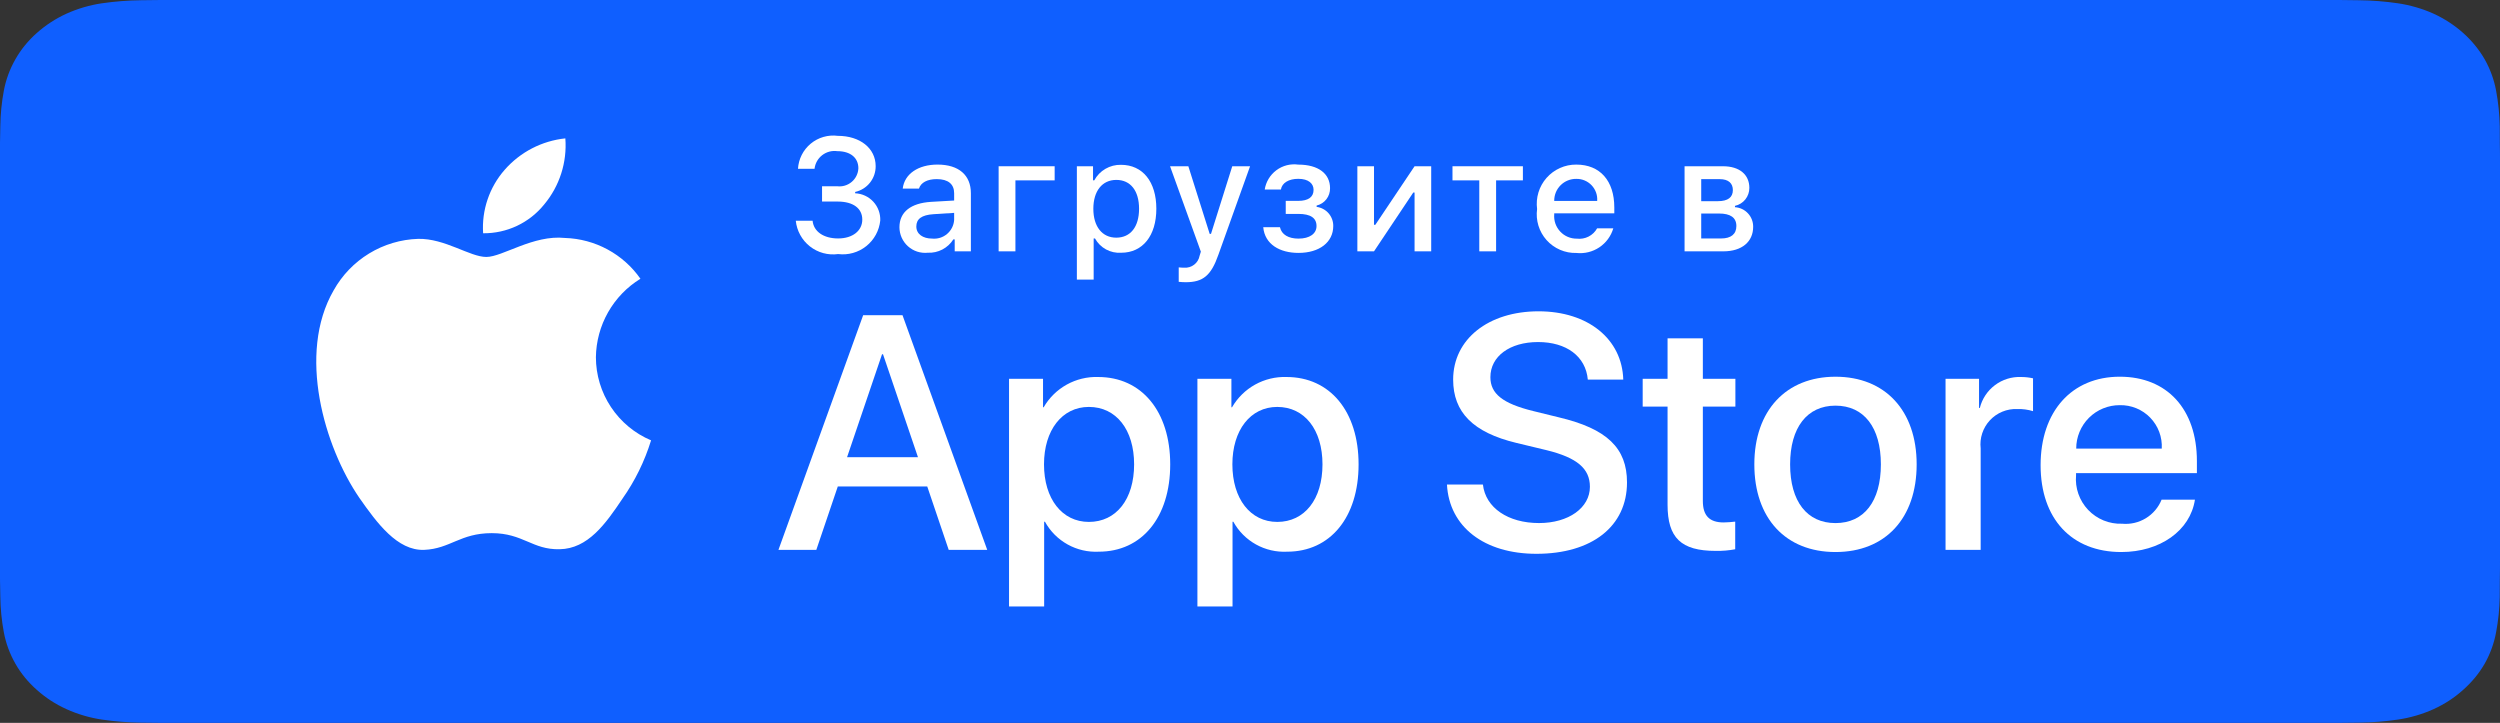 <svg width="166" height="48" viewBox="0 0 166 48" fill="none" xmlns="http://www.w3.org/2000/svg">
<rect x="0" y="0" width="166" height="48" fill="#333333" stroke="none"/>
<path d="M10.659 47.998C10.23 47.998 9.812 47.993 9.386 47.984C8.505 47.974 7.625 47.905 6.755 47.779C5.944 47.655 5.157 47.423 4.423 47.092C3.695 46.763 3.031 46.333 2.456 45.816C1.873 45.306 1.388 44.714 1.019 44.064C0.647 43.41 0.389 42.708 0.255 41.984C0.11 41.206 0.032 40.42 0.021 39.632C0.013 39.406 0.003 38.732 0.001 38.538C0 38.503 0 38.468 0 38.433V9.556C0 9.517 0 9.479 0.001 9.441C0.004 9.243 0.014 8.591 0.021 8.376C0.031 7.589 0.109 6.803 0.254 6.027C0.388 5.301 0.646 4.597 1.019 3.941C1.386 3.291 1.868 2.699 2.448 2.187C3.027 1.67 3.693 1.237 4.422 0.904C5.155 0.574 5.94 0.343 6.749 0.221C7.623 0.094 8.505 0.025 9.39 0.015L10.66 0H155.333L156.619 0.016C157.495 0.025 158.37 0.093 159.235 0.22C160.053 0.344 160.846 0.575 161.587 0.907C163.048 1.579 164.237 2.64 164.987 3.944C165.353 4.596 165.607 5.294 165.74 6.013C165.886 6.796 165.968 7.588 165.985 8.381C165.989 8.737 165.989 9.118 165.989 9.498C166 9.969 166 10.417 166 10.868V37.13C166 37.586 166 38.031 165.989 38.48C165.989 38.888 165.989 39.261 165.983 39.646C165.967 40.426 165.887 41.203 165.743 41.972C165.611 42.701 165.355 43.408 164.983 44.068C164.612 44.711 164.129 45.297 163.553 45.806C162.978 46.326 162.313 46.759 161.583 47.09C160.843 47.423 160.052 47.656 159.235 47.779C158.365 47.906 157.485 47.974 156.603 47.984C156.191 47.993 155.759 47.998 155.34 47.998L153.814 48L10.659 47.998Z" fill="#0F5FFF"/>
<path d="M39.568 23.719C39.582 22.672 39.86 21.645 40.377 20.734C40.894 19.823 41.633 19.057 42.525 18.509C41.958 17.699 41.211 17.033 40.341 16.563C39.472 16.093 38.505 15.832 37.517 15.801C35.41 15.58 33.367 17.062 32.293 17.062C31.199 17.062 29.546 15.823 27.765 15.86C26.614 15.897 25.491 16.232 24.508 16.832C23.524 17.432 22.713 18.276 22.152 19.283C19.726 23.485 21.536 29.66 23.86 33.056C25.024 34.719 26.383 36.577 28.162 36.511C29.902 36.439 30.552 35.401 32.653 35.401C34.735 35.401 35.345 36.511 37.159 36.469C39.027 36.439 40.204 34.799 41.326 33.12C42.162 31.935 42.805 30.625 43.231 29.239C42.146 28.78 41.22 28.012 40.569 27.03C39.917 26.049 39.569 24.897 39.568 23.719Z" fill="white"/>
<path d="M36.14 13.569C37.159 12.346 37.66 10.775 37.539 9.188C35.983 9.352 34.546 10.095 33.514 11.271C33.009 11.845 32.623 12.513 32.377 13.237C32.13 13.961 32.029 14.726 32.079 15.489C32.857 15.497 33.627 15.328 34.33 14.996C35.034 14.663 35.653 14.175 36.14 13.569Z" fill="white"/>
<path d="M61.569 32.301H55.63L54.203 36.513H51.688L57.313 20.931H59.927L65.553 36.513H62.995L61.569 32.301ZM56.245 30.358H60.953L58.632 23.523H58.567L56.245 30.358Z" fill="white"/>
<path d="M77.702 30.833C77.702 34.363 75.812 36.632 72.96 36.632C72.238 36.669 71.52 36.503 70.888 36.151C70.255 35.8 69.735 35.277 69.386 34.644H69.332V40.271H67V25.152H69.257V27.041H69.3C69.665 26.411 70.195 25.891 70.832 25.537C71.469 25.184 72.189 25.009 72.918 25.033C75.801 25.033 77.702 27.312 77.702 30.833ZM75.305 30.833C75.305 28.533 74.116 27.02 72.302 27.02C70.521 27.02 69.322 28.564 69.322 30.833C69.322 33.122 70.521 34.655 72.302 34.655C74.116 34.655 75.305 33.154 75.305 30.833Z" fill="white"/>
<path d="M90.21 30.833C90.21 34.363 88.32 36.632 85.468 36.632C84.746 36.669 84.028 36.503 83.395 36.151C82.763 35.8 82.243 35.277 81.894 34.644H81.84V40.271H79.508V25.152H81.765V27.041H81.808C82.173 26.411 82.702 25.891 83.339 25.537C83.976 25.184 84.697 25.009 85.425 25.033C88.309 25.033 90.21 27.312 90.21 30.833ZM87.813 30.833C87.813 28.533 86.624 27.02 84.81 27.02C83.028 27.02 81.83 28.564 81.83 30.833C81.83 33.122 83.028 34.655 84.81 34.655C86.624 34.655 87.813 33.154 87.813 30.833H87.813Z" fill="white"/>
<path d="M98.465 32.171C98.638 33.717 100.139 34.731 102.191 34.731C104.156 34.731 105.57 33.717 105.57 32.323C105.57 31.114 104.717 30.39 102.698 29.893L100.678 29.407C97.817 28.716 96.489 27.377 96.489 25.206C96.489 22.517 98.832 20.671 102.159 20.671C105.451 20.671 107.709 22.517 107.785 25.206H105.431C105.29 23.651 104.004 22.712 102.126 22.712C100.247 22.712 98.962 23.662 98.962 25.044C98.962 26.146 99.783 26.794 101.791 27.29L103.508 27.712C106.705 28.468 108.033 29.752 108.033 32.032C108.033 34.947 105.711 36.773 102.018 36.773C98.562 36.773 96.229 34.99 96.078 32.171L98.465 32.171Z" fill="white"/>
<path d="M113.069 22.465V25.153H115.23V27H113.069V33.263C113.069 34.236 113.502 34.69 114.451 34.69C114.708 34.685 114.964 34.667 115.218 34.636V36.471C114.792 36.551 114.358 36.587 113.923 36.579C111.623 36.579 110.726 35.715 110.726 33.512V27H109.074V25.153H110.726V22.465H113.069Z" fill="white"/>
<path d="M116.488 30.834C116.488 27.26 118.594 25.014 121.876 25.014C125.17 25.014 127.266 27.26 127.266 30.834C127.266 34.419 125.181 36.655 121.876 36.655C118.573 36.655 116.488 34.419 116.488 30.834ZM124.89 30.834C124.89 28.382 123.766 26.935 121.876 26.935C119.987 26.935 118.864 28.393 118.864 30.834C118.864 33.296 119.987 34.733 121.876 34.733C123.766 34.733 124.89 33.296 124.89 30.834H124.89Z" fill="white"/>
<path d="M129.184 25.152H131.408V27.085H131.462C131.612 26.481 131.966 25.948 132.464 25.574C132.961 25.2 133.572 25.009 134.194 25.033C134.463 25.032 134.731 25.061 134.993 25.12V27.301C134.654 27.197 134.3 27.15 133.946 27.16C133.607 27.146 133.269 27.206 132.956 27.335C132.642 27.464 132.36 27.66 132.129 27.908C131.898 28.156 131.724 28.452 131.618 28.774C131.512 29.096 131.477 29.437 131.516 29.774V36.513H129.184L129.184 25.152Z" fill="white"/>
<path d="M145.744 33.177C145.431 35.24 143.422 36.655 140.852 36.655C137.547 36.655 135.496 34.441 135.496 30.888C135.496 27.325 137.558 25.013 140.754 25.013C143.898 25.013 145.874 27.173 145.874 30.617V31.416H137.85V31.557C137.813 31.975 137.865 32.397 138.004 32.793C138.142 33.189 138.363 33.551 138.652 33.856C138.941 34.16 139.292 34.4 139.68 34.558C140.069 34.717 140.487 34.791 140.906 34.775C141.457 34.827 142.01 34.699 142.483 34.411C142.956 34.123 143.323 33.691 143.53 33.177L145.744 33.177ZM137.861 29.787H143.541C143.562 29.41 143.505 29.034 143.374 28.681C143.242 28.329 143.039 28.007 142.778 27.736C142.516 27.465 142.201 27.251 141.853 27.108C141.505 26.965 141.131 26.895 140.754 26.903C140.375 26.901 139.998 26.974 139.647 27.118C139.295 27.262 138.976 27.474 138.707 27.742C138.438 28.01 138.225 28.329 138.08 28.68C137.934 29.03 137.86 29.407 137.861 29.787V29.787Z" fill="white"/>
<path d="M54.584 12.367H55.585C55.757 12.388 55.932 12.374 56.099 12.324C56.265 12.275 56.419 12.191 56.552 12.079C56.685 11.967 56.793 11.829 56.869 11.673C56.946 11.517 56.989 11.347 56.996 11.173C56.996 10.483 56.477 10.037 55.596 10.037C55.419 10.012 55.239 10.023 55.067 10.069C54.895 10.115 54.734 10.195 54.593 10.304C54.452 10.414 54.334 10.55 54.247 10.705C54.16 10.861 54.105 11.032 54.085 11.209H52.986C53.005 10.888 53.09 10.573 53.235 10.286C53.381 9.999 53.584 9.744 53.832 9.539C54.08 9.334 54.368 9.181 54.678 9.092C54.987 9.003 55.312 8.978 55.631 9.02C57.105 9.02 58.144 9.845 58.144 11.033C58.147 11.431 58.014 11.818 57.766 12.13C57.519 12.441 57.172 12.659 56.783 12.745V12.834C57.244 12.854 57.678 13.056 57.99 13.395C58.302 13.735 58.467 14.184 58.449 14.644C58.414 14.975 58.315 15.296 58.155 15.588C57.995 15.88 57.779 16.138 57.518 16.345C57.258 16.552 56.959 16.706 56.638 16.796C56.318 16.886 55.983 16.911 55.652 16.87C55.321 16.915 54.984 16.893 54.662 16.806C54.34 16.718 54.038 16.566 53.776 16.359C53.513 16.152 53.295 15.895 53.135 15.602C52.974 15.309 52.873 14.987 52.84 14.655H53.956C54.024 15.371 54.682 15.833 55.652 15.833C56.623 15.833 57.256 15.314 57.256 14.582C57.256 13.841 56.66 13.383 55.617 13.383H54.584V12.367Z" fill="white"/>
<path d="M59.723 15.09C59.723 14.073 60.481 13.486 61.824 13.403L63.355 13.315V12.827C63.355 12.23 62.962 11.893 62.198 11.893C61.575 11.893 61.145 12.122 61.02 12.521H59.941C60.055 11.551 60.969 10.928 62.251 10.928C63.667 10.928 64.466 11.634 64.466 12.827V16.688H63.392V15.894H63.303C63.124 16.179 62.873 16.411 62.575 16.567C62.276 16.723 61.942 16.797 61.606 16.781C61.369 16.806 61.129 16.78 60.902 16.707C60.675 16.633 60.467 16.513 60.289 16.353C60.112 16.194 59.97 15.999 59.872 15.782C59.775 15.564 59.724 15.329 59.723 15.09ZM63.355 14.607V14.135L61.975 14.223C61.197 14.275 60.844 14.54 60.844 15.038C60.844 15.546 61.285 15.842 61.892 15.842C62.069 15.86 62.249 15.842 62.42 15.79C62.59 15.737 62.749 15.65 62.885 15.535C63.022 15.42 63.133 15.278 63.214 15.119C63.295 14.959 63.343 14.785 63.355 14.607Z" fill="white"/>
<path d="M67.424 11.977V16.689H66.309V11.039H70.029V11.977L67.424 11.977Z" fill="white"/>
<path d="M76.781 13.861C76.781 15.656 75.873 16.782 74.446 16.782C74.096 16.806 73.746 16.729 73.438 16.561C73.13 16.393 72.877 16.14 72.707 15.833H72.619V18.567H71.504V11.038H72.577V11.972H72.661C72.833 11.654 73.09 11.389 73.403 11.208C73.716 11.027 74.073 10.935 74.435 10.944C75.873 10.944 76.781 12.065 76.781 13.861ZM75.634 13.861C75.634 12.667 75.069 11.946 74.124 11.946C73.185 11.946 72.598 12.683 72.598 13.866C72.598 15.043 73.185 15.781 74.119 15.781C75.069 15.78 75.634 15.059 75.634 13.861Z" fill="white"/>
<path d="M78.267 18.713V17.753C78.388 17.768 78.51 17.776 78.631 17.774C78.869 17.792 79.105 17.721 79.293 17.575C79.482 17.43 79.61 17.22 79.653 16.985L79.737 16.71L77.691 11.039H78.906L80.322 15.527H80.411L81.822 11.039H83.005L80.898 16.923C80.416 18.298 79.881 18.739 78.729 18.739C78.636 18.739 78.372 18.729 78.267 18.713Z" fill="white"/>
<path d="M83.879 15.086H84.989C85.098 15.584 85.565 15.844 86.218 15.844C86.961 15.844 87.417 15.517 87.417 15.008C87.417 14.464 87.007 14.204 86.218 14.204H85.373V13.338H86.204C86.877 13.338 87.221 13.078 87.221 12.606C87.221 12.191 86.889 11.874 86.204 11.874C85.58 11.874 85.124 12.139 85.052 12.585H83.977C84.057 12.073 84.336 11.612 84.752 11.303C85.168 10.993 85.69 10.859 86.204 10.93C87.547 10.93 88.315 11.537 88.315 12.492C88.321 12.758 88.236 13.018 88.074 13.228C87.911 13.439 87.681 13.587 87.423 13.649V13.737C87.731 13.777 88.013 13.928 88.217 14.162C88.421 14.397 88.532 14.698 88.528 15.008C88.528 16.082 87.614 16.793 86.218 16.793C84.984 16.793 83.982 16.228 83.879 15.086Z" fill="white"/>
<path d="M90.129 16.689V11.039H91.234V14.925H91.323L93.927 11.039H95.032V16.689H93.927V12.782H93.843L91.234 16.689L90.129 16.689Z" fill="white"/>
<path d="M101.12 11.977H99.341V16.689H98.225V11.977H96.445V11.039H101.12V11.977Z" fill="white"/>
<path d="M107.123 15.162C106.971 15.679 106.642 16.125 106.195 16.424C105.747 16.723 105.208 16.855 104.673 16.797C104.301 16.807 103.931 16.736 103.589 16.588C103.247 16.441 102.941 16.221 102.693 15.943C102.445 15.666 102.26 15.337 102.151 14.981C102.042 14.625 102.012 14.249 102.063 13.881C102.014 13.511 102.044 13.134 102.153 12.777C102.261 12.42 102.445 12.09 102.692 11.81C102.939 11.53 103.244 11.307 103.584 11.155C103.925 11.002 104.295 10.925 104.668 10.929C106.241 10.929 107.19 12.003 107.19 13.777V14.166H103.2V14.229C103.183 14.436 103.209 14.645 103.276 14.842C103.344 15.038 103.453 15.219 103.594 15.371C103.736 15.524 103.908 15.645 104.099 15.727C104.291 15.809 104.497 15.85 104.705 15.847C104.972 15.879 105.242 15.831 105.481 15.709C105.72 15.587 105.918 15.397 106.048 15.162L107.123 15.162ZM103.2 13.341H106.053C106.067 13.152 106.042 12.961 105.978 12.783C105.914 12.604 105.813 12.44 105.682 12.302C105.551 12.164 105.393 12.055 105.218 11.982C105.042 11.909 104.854 11.873 104.663 11.878C104.471 11.875 104.279 11.911 104.1 11.984C103.922 12.056 103.759 12.164 103.623 12.301C103.486 12.437 103.379 12.6 103.306 12.778C103.234 12.957 103.198 13.149 103.2 13.341H103.2Z" fill="white"/>
<path d="M111.855 11.039H114.403C115.508 11.039 116.157 11.599 116.157 12.476C116.158 12.754 116.065 13.024 115.891 13.242C115.717 13.459 115.474 13.61 115.202 13.669V13.758C115.532 13.778 115.841 13.925 116.066 14.168C116.291 14.41 116.414 14.73 116.41 15.06C116.41 16.046 115.669 16.689 114.429 16.689H111.855V11.039ZM112.961 11.895V13.358H114.066C114.74 13.358 115.062 13.099 115.062 12.621C115.062 12.181 114.782 11.895 114.19 11.895L112.961 11.895ZM112.961 14.178V15.834H114.283C114.942 15.834 115.295 15.543 115.295 15.008C115.295 14.443 114.896 14.178 114.143 14.178L112.961 14.178Z" fill="white"/>
</svg>
